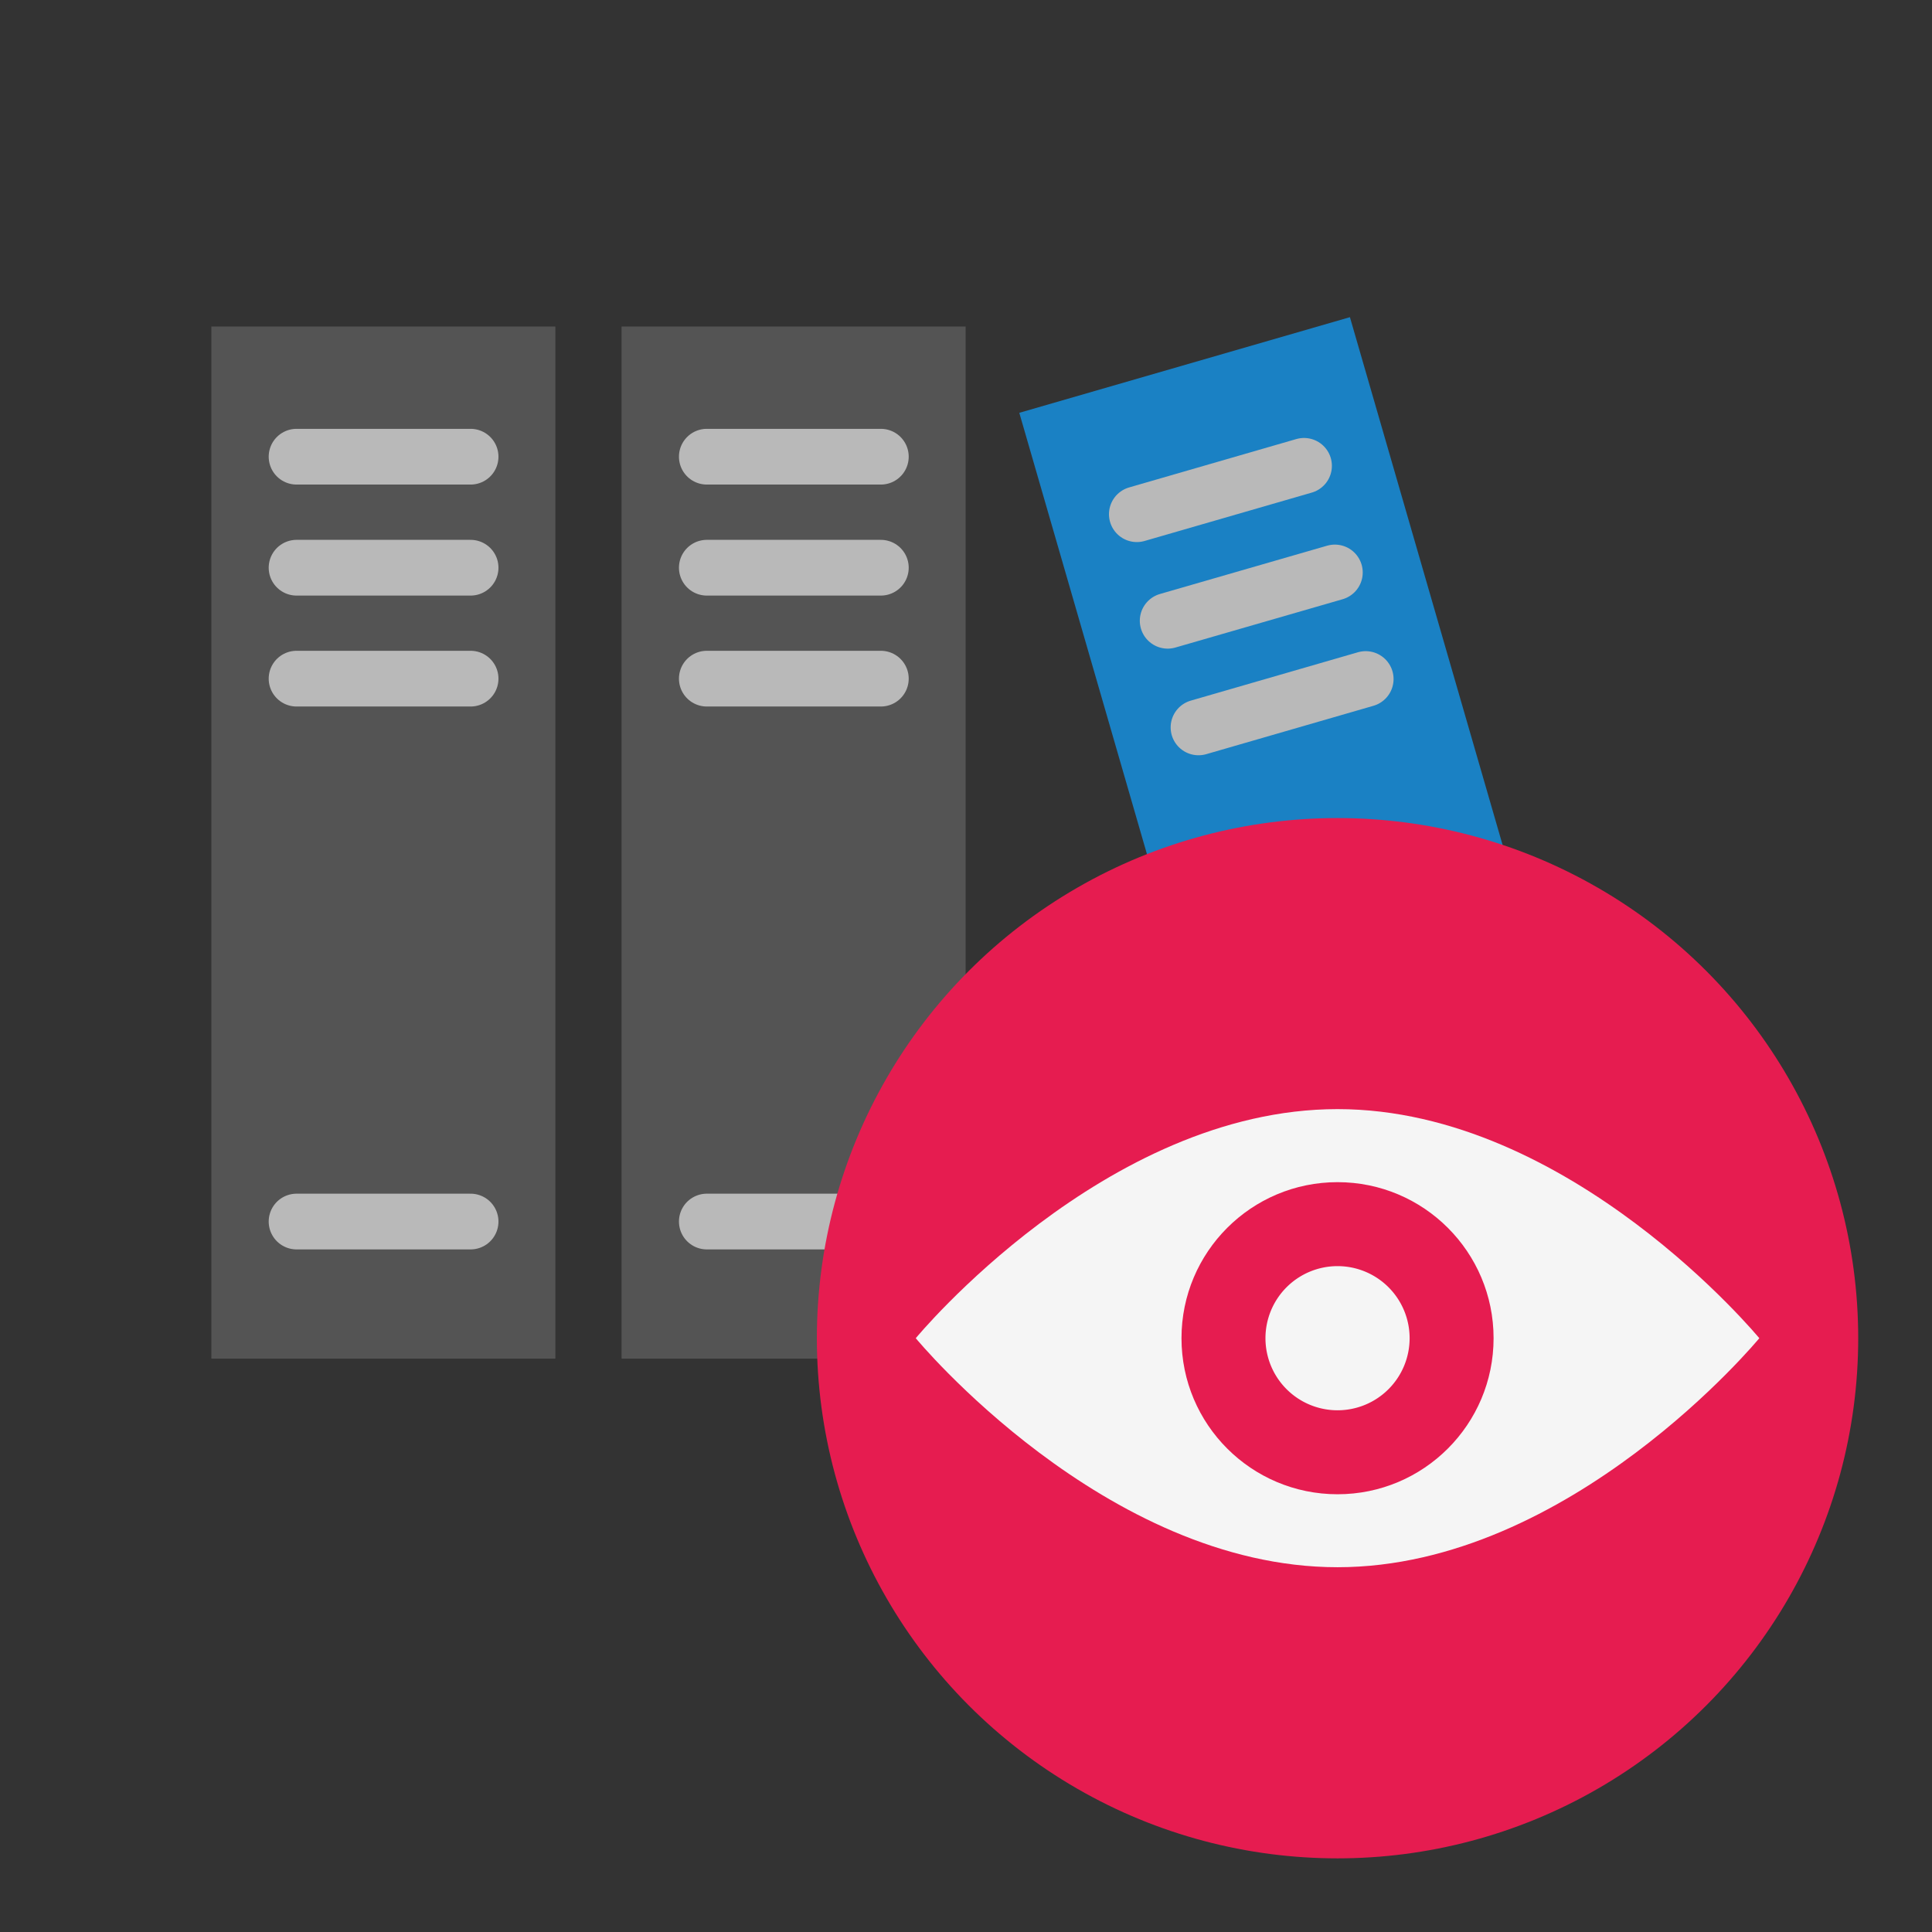 <?xml version="1.0" encoding="UTF-8" standalone="no"?>
<svg
   xmlns:dc="http://purl.org/dc/elements/1.1/"
   xmlns:cc="http://creativecommons.org/ns#"
   xmlns:rdf="http://www.w3.org/1999/02/22-rdf-syntax-ns#"
   xmlns:svg="http://www.w3.org/2000/svg"
   xmlns="http://www.w3.org/2000/svg"
   xmlns:sodipodi="http://sodipodi.sourceforge.net/DTD/sodipodi-0.dtd"
   xmlns:inkscape="http://www.inkscape.org/namespaces/inkscape"
   id="Слой_1"
   data-name="Слой 1"
   viewBox="0 0 26 26"
   version="1.1"
   sodipodi:docname="library_browse.svg"
   inkscape:version="1.0.1 (3bc2e813f5, 2020-09-07)">
  <rect x="0" y="0" width="26" height="26" fill="#333333" stroke="none"/>
  <sodipodi:namedview
     pagecolor="#ffffff"
     bordercolor="#666666"
     borderopacity="1"
     objecttolerance="10"
     gridtolerance="10"
     guidetolerance="10"
     inkscape:pageopacity="0"
     inkscape:pageshadow="2"
     inkscape:window-width="955"
     inkscape:window-height="492"
     id="namedview50"
     showgrid="false"
     inkscape:zoom="27.961538"
     inkscape:cx="13"
     inkscape:cy="13"
     inkscape:window-x="0"
     inkscape:window-y="37"
     inkscape:window-maximized="0"
     inkscape:current-layer="Слой_1" />
  <defs
     id="defs5">
    <style
       id="style3">.cls-1{fill:#b9b9b9;}.cls-2{fill:#545454;}.cls-3{fill:none;stroke:#b9b9b9;stroke-linecap:round;stroke-linejoin:round;stroke-width:0.75px;}.cls-4{fill:#1a81c4;}.cls-5{fill:#e61c50;}.cls-6{fill:#f5f5f5;}</style>
  </defs>
  <title
     id="title7">library_browse</title>
  <rect
     class="cls-2"
     x="2.844"
     y="4.394"
     width="4.63"
     height="13.89"
     id="rect11" />
  <line
     class="cls-3"
     x1="3.991"
     y1="9.133"
     x2="6.333"
     y2="9.133"
     id="line13" />
  <line
     class="cls-3"
     x1="3.991"
     y1="16.439"
     x2="6.333"
     y2="16.439"
     id="line15" />
  <line
     class="cls-3"
     x1="3.991"
     y1="7.64"
     x2="6.333"
     y2="7.64"
     id="line17" />
  <line
     class="cls-3"
     x1="3.991"
     y1="6.146"
     x2="6.333"
     y2="6.146"
     id="line19" />
  <rect
     class="cls-2"
     x="8.365"
     y="4.394"
     width="4.63"
     height="13.89"
     id="rect21" />
  <line
     class="cls-3"
     x1="9.512"
     y1="9.133"
     x2="11.854"
     y2="9.133"
     id="line23" />
  <line
     class="cls-3"
     x1="9.512"
     y1="16.439"
     x2="11.854"
     y2="16.439"
     id="line25" />
  <line
     class="cls-3"
     x1="9.512"
     y1="7.64"
     x2="11.854"
     y2="7.64"
     id="line27" />
  <line
     class="cls-3"
     x1="9.512"
     y1="6.146"
     x2="11.854"
     y2="6.146"
     id="line29" />
  <rect
     class="cls-4"
     x="15.549"
     y="4.639"
     width="4.63"
     height="13.89"
     transform="matrix(0.961, -0.278, 0.278, 0.961, -2.515, 5.42)"
     id="rect31" />
  <line
     class="cls-3"
     x1="16.129"
     y1="9.789"
     x2="18.379"
     y2="9.138"
     id="line33" />
  <line
     class="cls-3"
     x1="18.159"
     y1="16.808"
     x2="20.409"
     y2="16.157"
     id="line35" />
  <line
     class="cls-3"
     x1="15.714"
     y1="8.354"
     x2="17.964"
     y2="7.704"
     id="line37" />
  <line
     class="cls-3"
     x1="15.299"
     y1="6.92"
     x2="17.549"
     y2="6.269"
     id="line39" />
  <ellipse
     class="cls-5"
     cx="18"
     cy="18.009"
     rx="7.007"
     ry="7"
     id="ellipse41" />
  <path
     class="cls-6"
     d="M23.676,18.009S21.135,21.091,18,21.091s-5.676-3.082-5.676-3.082S14.865,14.926,18,14.926,23.676,18.009,23.676,18.009Z"
     id="path43" />
  <circle
     class="cls-5"
     cx="18"
     cy="18.009"
     r="2.1"
     id="circle45" />
  <path
     class="cls-6"
     d="M18.97,18.009a.97.97,0,1,1-.97-.97A.97.97,0,0,1,18.97,18.009Z"
     id="path47" />
</svg>
